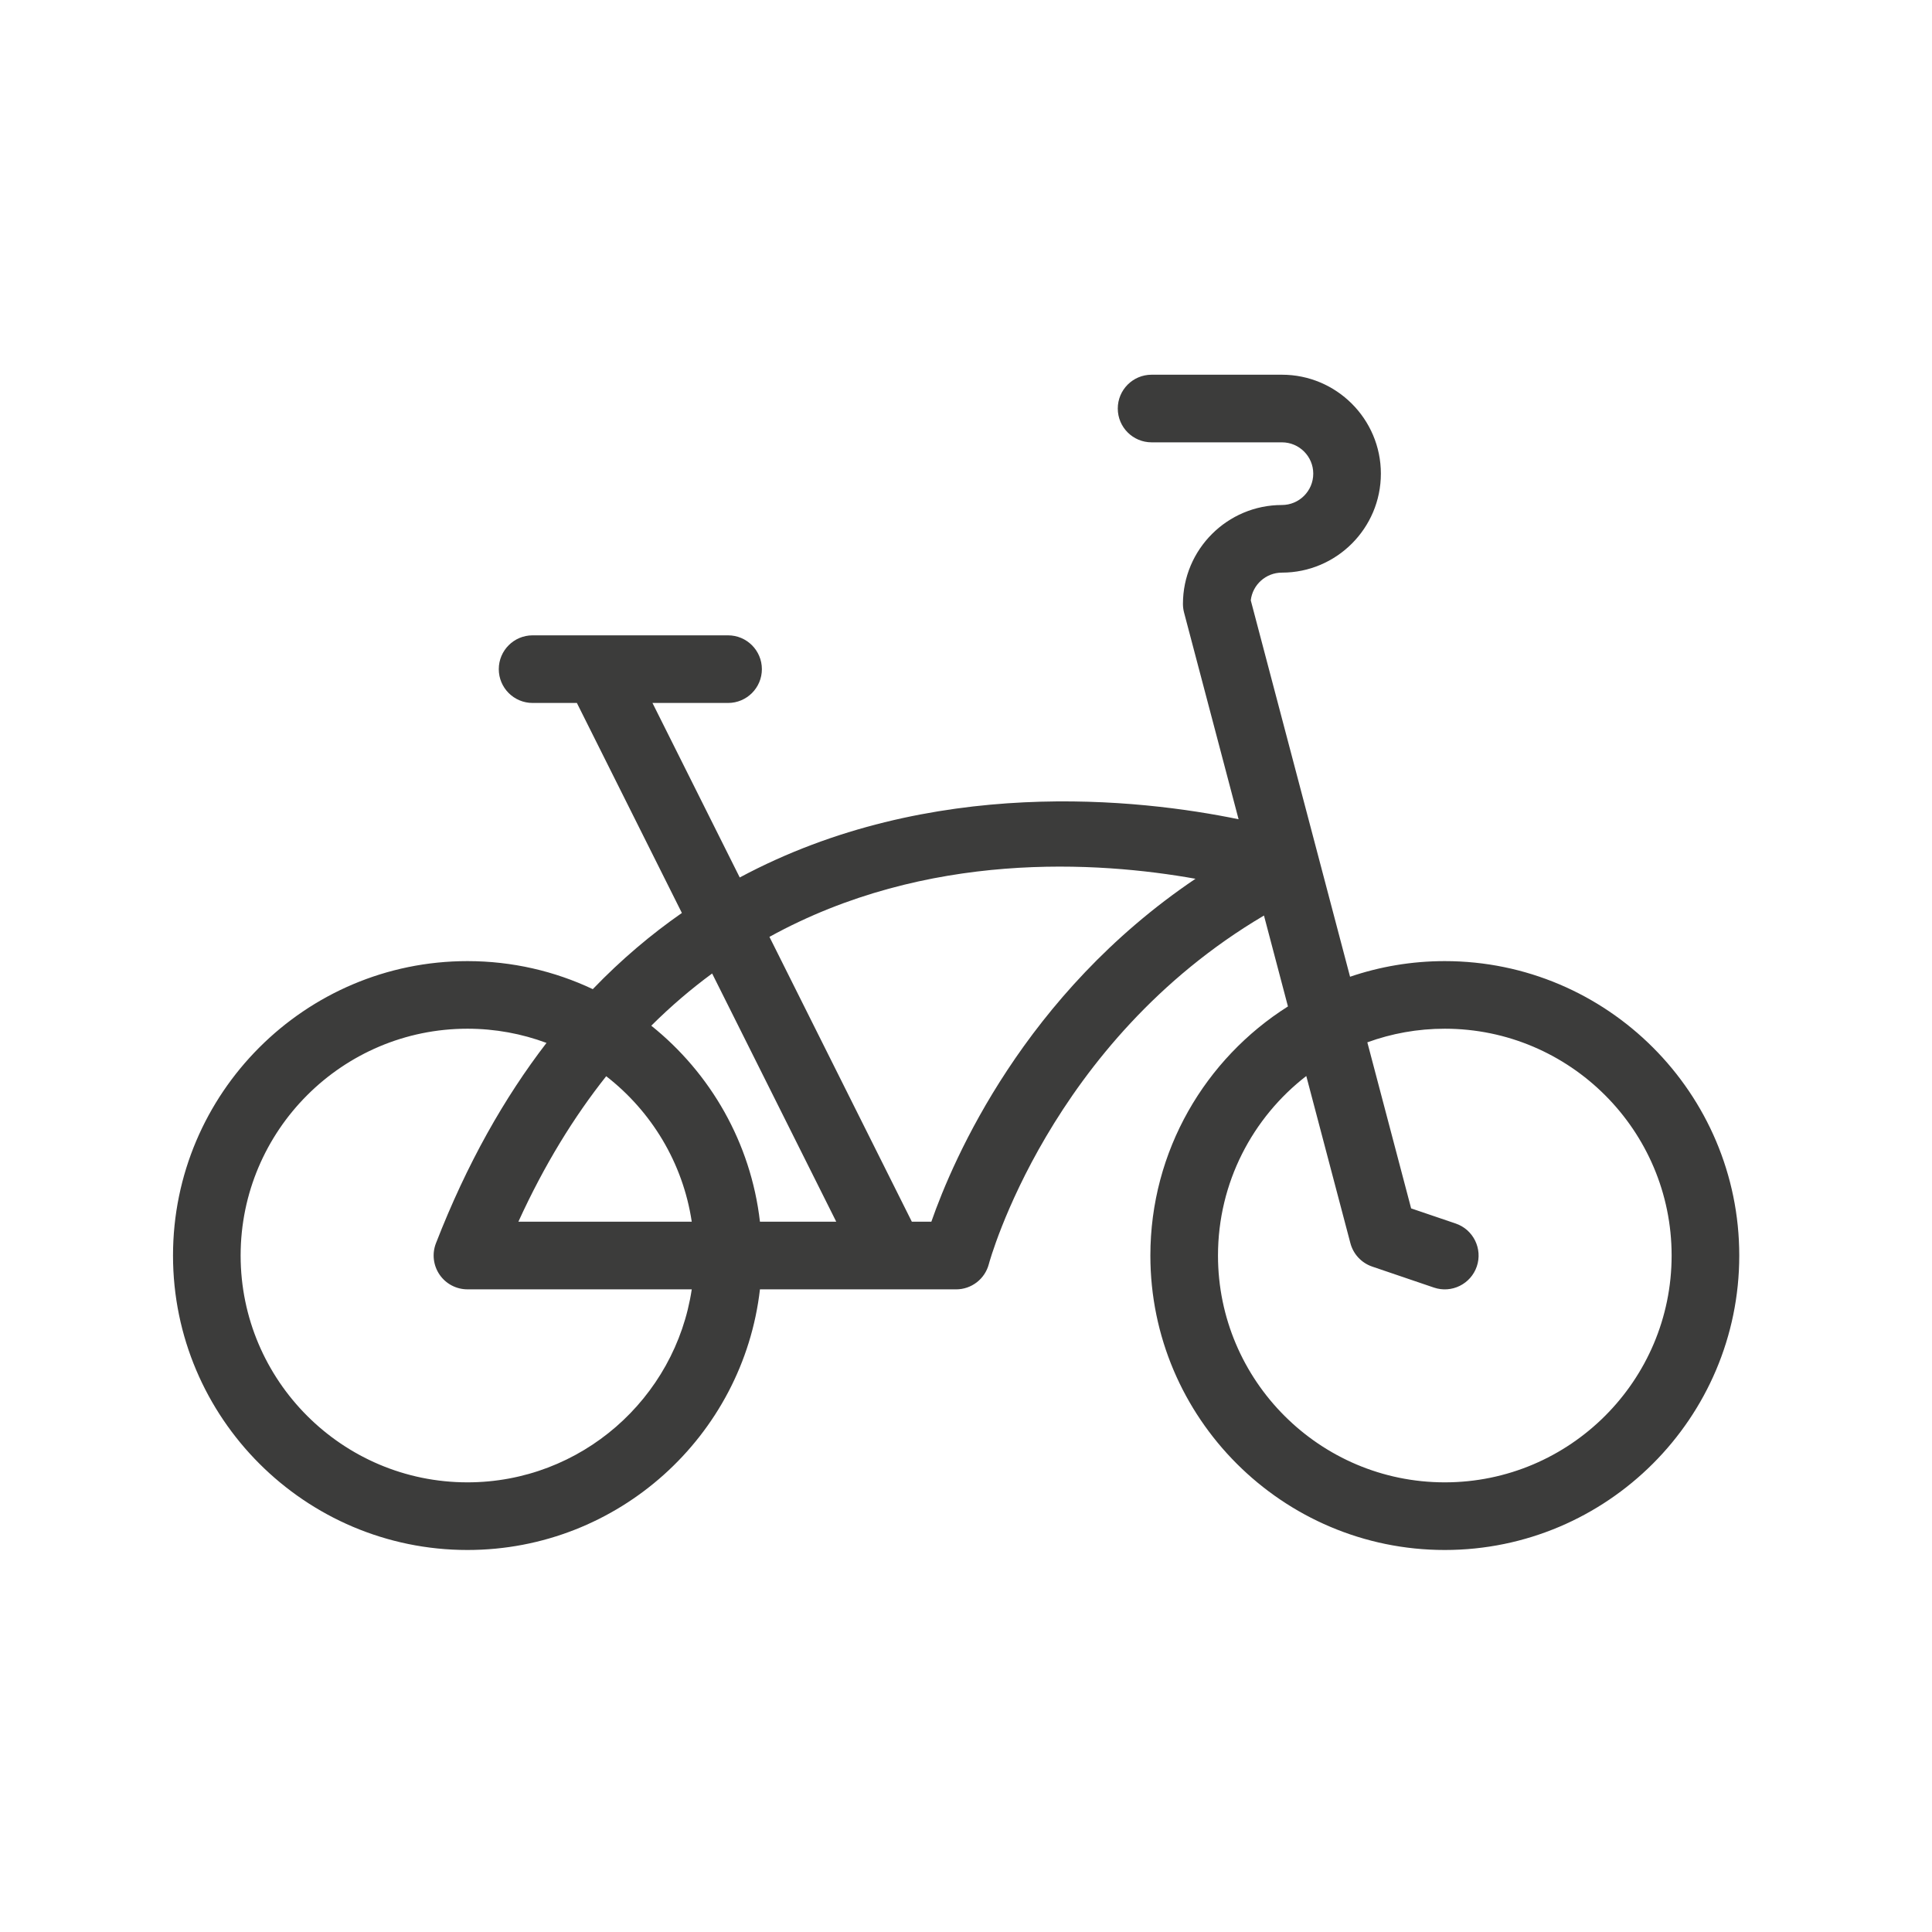 <?xml version="1.0" encoding="utf-8"?>
<!-- Generator: Adobe Illustrator 16.0.0, SVG Export Plug-In . SVG Version: 6.00 Build 0)  -->
<!DOCTYPE svg PUBLIC "-//W3C//DTD SVG 1.1//EN" "http://www.w3.org/Graphics/SVG/1.1/DTD/svg11.dtd">
<svg version="1.1" id="Layer_1" xmlns="http://www.w3.org/2000/svg" xmlns:xlink="http://www.w3.org/1999/xlink" x="0px" y="0px"
	 width="100px" height="100px" viewBox="0 0 100 100" enable-background="new 0 0 100 100" xml:space="preserve">
<g>
	<g>
		<path fill="#3C3C3B" d="M74.781,80.227c-8.402,0-15.238-6.837-15.238-15.24c0-5.422,2.846-10.191,7.121-12.894l-1.241-4.705
			c-11.11,6.559-14.211,17.923-14.242,18.044c-0.203,0.769-0.897,1.305-1.693,1.305h-3.334c-0.024,0-0.048,0-0.073,0h-6.746
			c-0.871,7.582-7.329,13.49-15.14,13.49c-8.403,0-15.24-6.837-15.24-15.24s6.836-15.24,15.24-15.24
			c2.319,0,4.518,0.521,6.488,1.451c1.473-1.532,3.02-2.835,4.611-3.943l-5.435-10.87h-2.292c-0.966,0-1.75-0.784-1.75-1.75
			s0.784-1.75,1.75-1.75h3.336c0.024-0.001,0.048-0.001,0.073,0h6.709c0.966,0,1.75,0.784,1.75,1.75s-0.784,1.75-1.75,1.75h-3.913
			l4.517,9.033c9.902-5.306,20.727-4.062,25.82-3.014l-2.822-10.698c-0.038-0.146-0.058-0.295-0.058-0.446
			c0-2.824,2.298-5.121,5.123-5.121c0.895,0,1.622-0.728,1.622-1.623c0-0.894-0.728-1.621-1.622-1.621h-6.746
			c-0.967,0-1.75-0.784-1.75-1.75s0.783-1.75,1.75-1.75h6.746c2.824,0,5.122,2.297,5.122,5.121c0,2.825-2.298,5.123-5.122,5.123
			c-0.832,0-1.52,0.628-1.612,1.435l5.139,19.482c1.539-0.524,3.188-0.809,4.903-0.809c8.404,0,15.242,6.837,15.242,15.24
			S83.186,80.227,74.781,80.227z M67.613,55.694c-2.778,2.149-4.57,5.516-4.57,9.292c0,6.474,5.266,11.74,11.738,11.74
			c6.475,0,11.742-5.267,11.742-11.74s-5.268-11.74-11.742-11.74c-1.407,0-2.757,0.249-4.008,0.705l2.267,8.595l2.305,0.783
			c0.915,0.312,1.404,1.306,1.094,2.221c-0.312,0.915-1.305,1.406-2.221,1.094l-3.193-1.086c-0.556-0.189-0.979-0.644-1.129-1.211
			L67.613,55.694z M24.195,53.246c-6.473,0-11.74,5.267-11.74,11.74s5.267,11.74,11.74,11.74c5.879,0,10.762-4.344,11.61-9.99
			h-11.61c-0.578,0-1.118-0.285-1.444-0.762s-0.396-1.084-0.187-1.622c1.608-4.138,3.554-7.554,5.723-10.371
			C27.012,53.506,25.633,53.246,24.195,53.246z M47.197,63.236h1.009c1.134-3.247,4.807-11.775,13.672-17.751
			c-5.035-0.901-13.898-1.486-22.052,3.007L47.197,63.236z M39.335,63.236h3.949L36.86,50.388c-1.078,0.792-2.131,1.688-3.15,2.702
			C36.769,55.541,38.865,59.146,39.335,63.236z M26.831,63.236h8.974c-0.458-3.051-2.094-5.721-4.428-7.531
			C29.707,57.81,28.172,60.296,26.831,63.236z"/>
	</g>
</g>
</svg>

